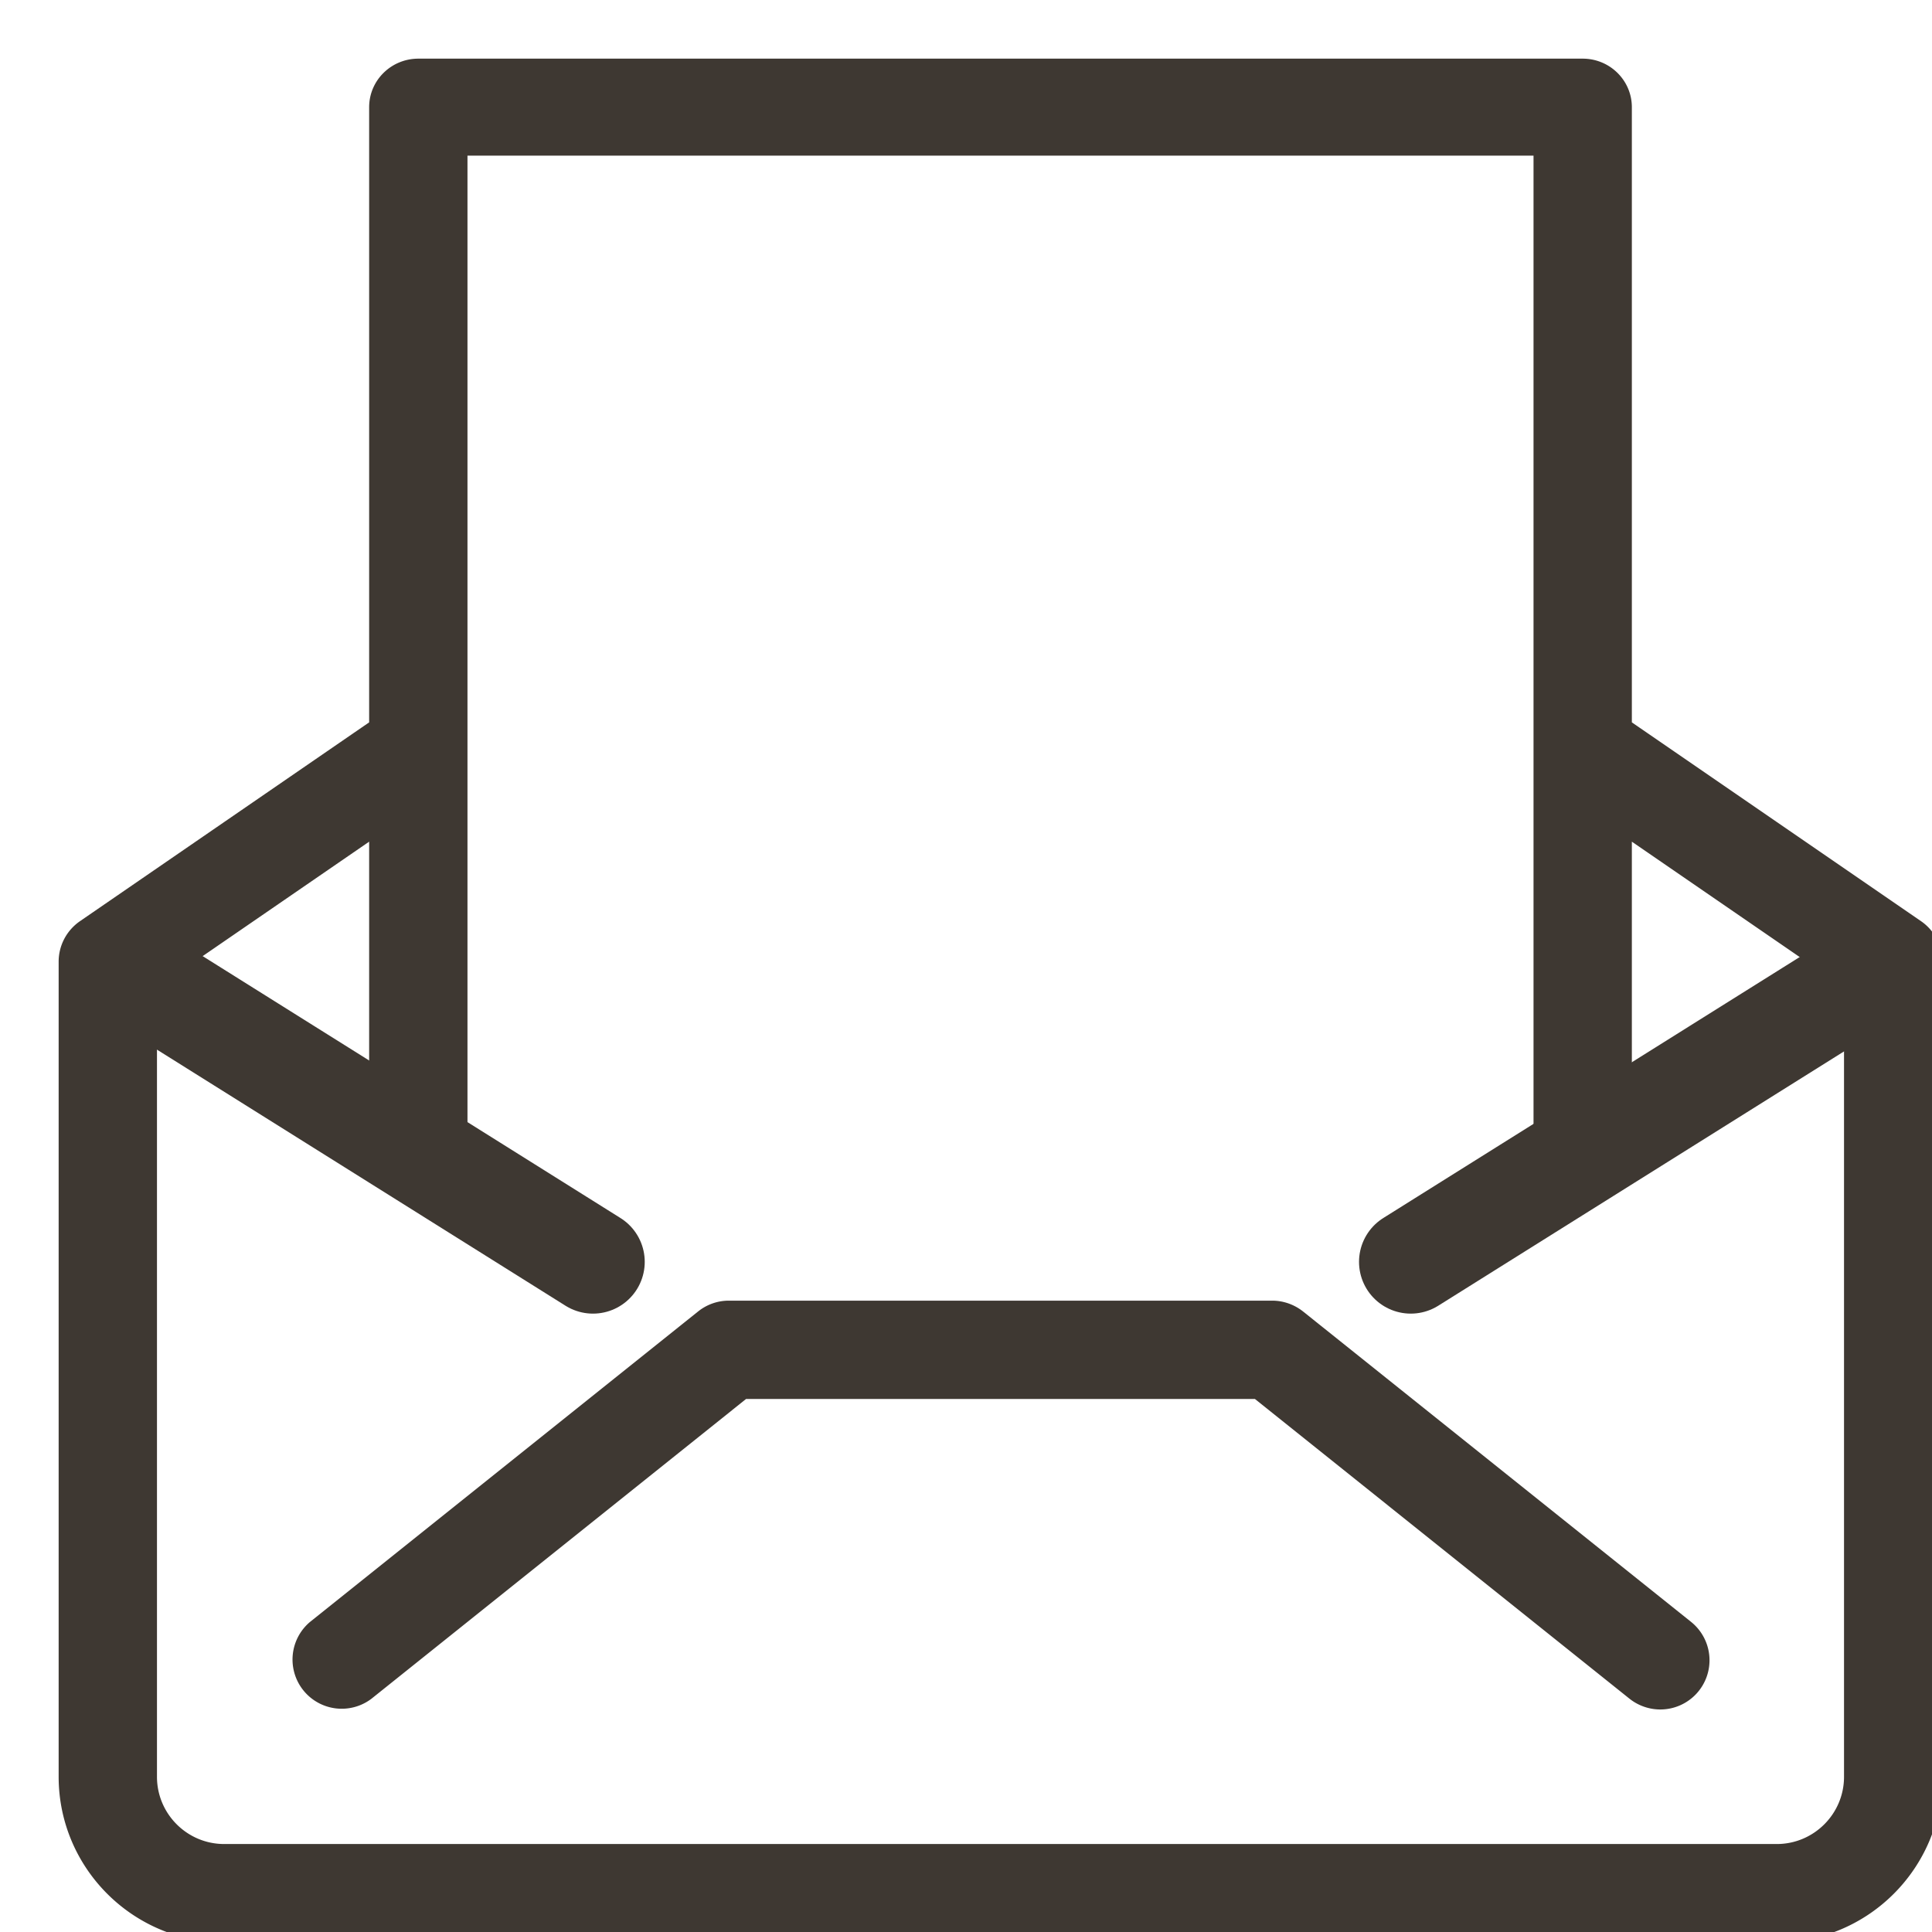 <svg width="28" height="28" xmlns="http://www.w3.org/2000/svg">
    <g stroke="#3E3832" fill="none" fill-rule="evenodd">
        <path d="M5.5 10.548V1.553c0-.305.252-.553.563-.553h16.875c.31 0 .562.248.562.553v8.995l4.256 2.926a.562.562 0 0 1 .244.463V25.75c0 1.24-1.01 2.25-2.25 2.25H3.25C2.01 28 1 26.99 1 25.75V13.937c0-.185.091-.357.244-.463L5.5 10.548zm0 1.365l-3.375 2.32V25.75c0 .621.504 1.125 1.125 1.125h22.5c.621 0 1.125-.504 1.125-1.125V14.233l-3.375-2.32v4.565a.558.558 0 0 1-.563.553.558.558 0 0 1-.562-.553V2.106H6.625v14.372a.558.558 0 0 1-.563.553.558.558 0 0 1-.562-.553v-4.565zm18.563 12.712a.568.568 0 0 1-.353-.123l-5.47-4.377h-7.48l-5.47 4.377a.563.563 0 0 1-.704-.878l5.625-4.5a.561.561 0 0 1 .351-.124h7.875c.128 0 .252.044.353.123l5.625 4.5a.563.563 0 0 1-.352 1.002z"
              stroke-width=".3" fill="#3E3832"/>
        <path d="M2.125 14.233l6.469 4.055M20.446 18.288l6.47-4.055" stroke-width="1.5" stroke-linecap="round"/>
    </g>
</svg>